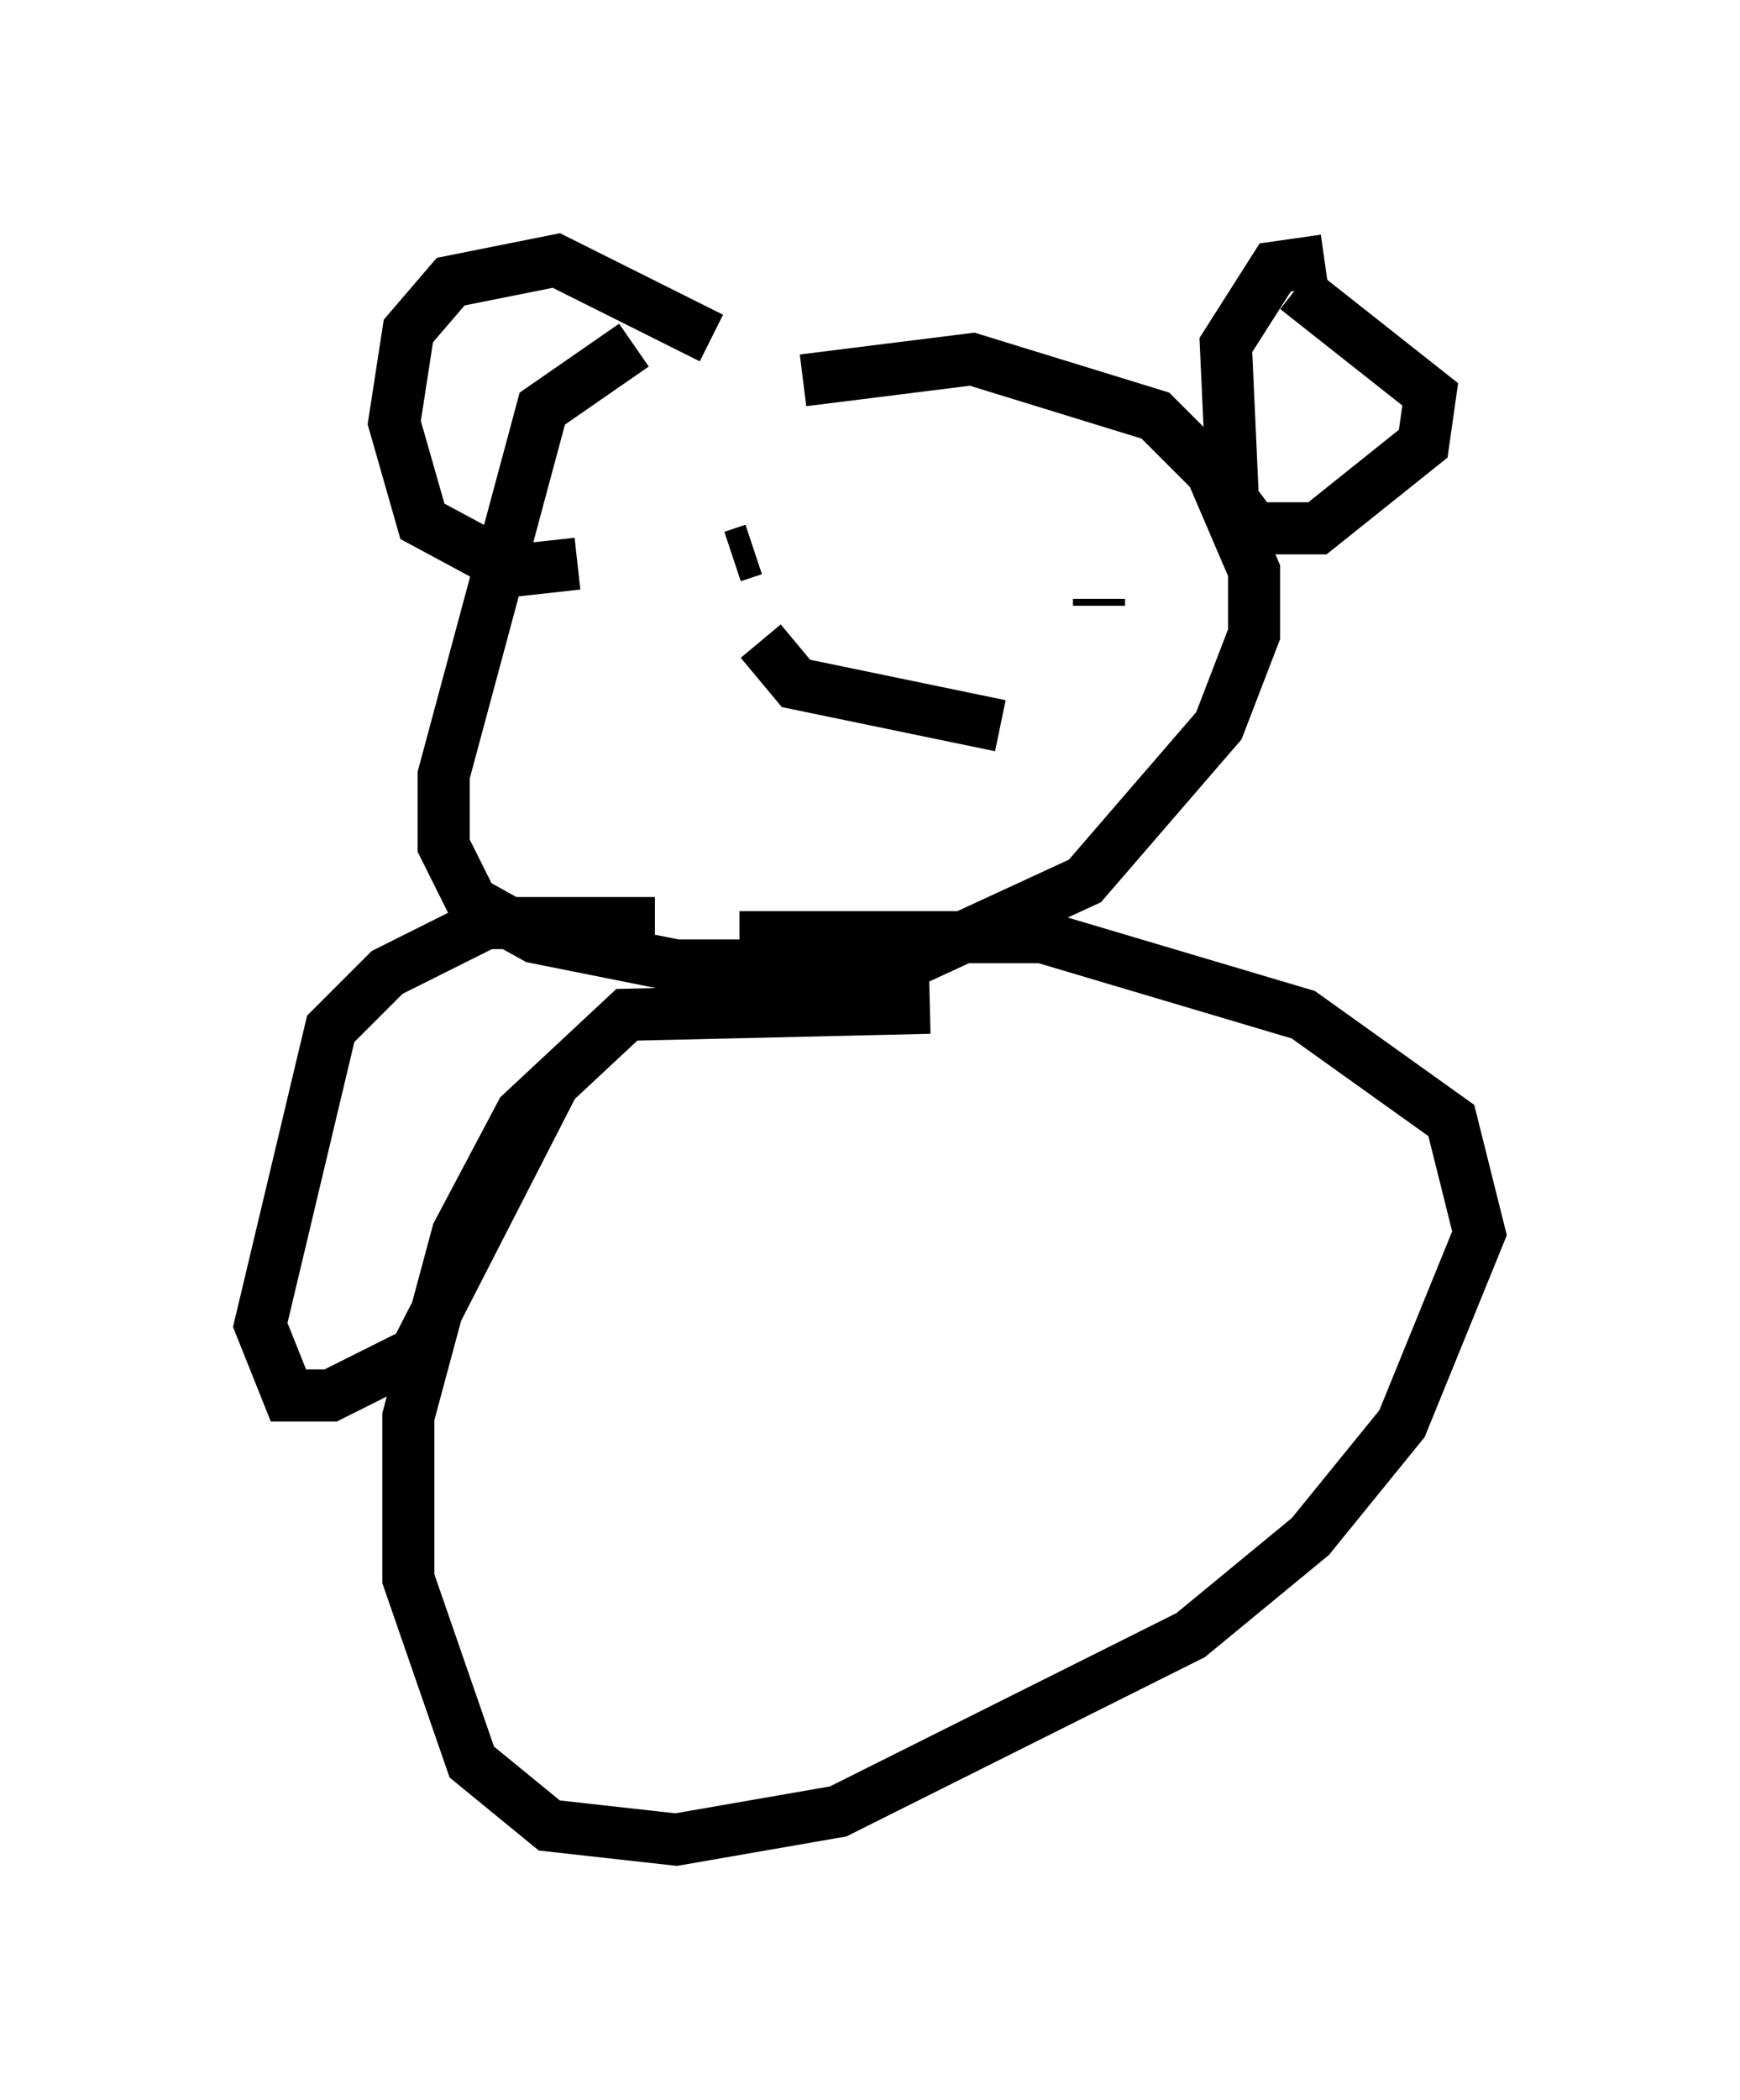 <?xml version="1.0" encoding="utf-8" ?>
<svg baseProfile="full" height="40.311" version="1.1" width="33.41" xmlns="http://www.w3.org/2000/svg" xmlns:ev="http://www.w3.org/2001/xml-events" xmlns:xlink="http://www.w3.org/1999/xlink"><defs /><rect fill="white" height="40.311" width="33.41" x="0" y="0" /><path d="M14.878, 6.759 m-2.706, -0.135 l-1.759, 1.218 -1.894, 7.036 l0.0, 1.353 0.541, 1.083 l1.218, 0.677 2.706, 0.541 l4.33, 0.0 3.518, -1.624 l2.571, -2.977 0.677, -1.759 l0.0, -1.218 -0.812, -1.894 l-1.083, -1.083 -3.518, -1.083 l-3.248, 0.406 m-1.759, -0.812 l-2.977, -1.488 -2.03, 0.406 l-0.812, 0.947 -0.271, 1.759 l0.541, 1.894 1.759, 0.947 l1.218, -0.135 m14.344, -5.819 l-0.947, 0.135 -0.947, 1.488 l0.135, 2.977 0.406, 0.541 l1.218, 0.0 2.03, -1.624 l0.135, -0.947 -2.571, -2.03 m-10.419, 5.007 l-0.406, 0.135 m7.036, 0.812 l0.0, 0.135 m-6.495, 0.677 l0.677, 0.812 3.924, 0.812 m-1.353, 5.413 l-5.819, 0.135 -2.03, 1.894 l-1.218, 2.3 -0.947, 3.518 l0.0, 3.112 1.218, 3.518 l1.488, 1.218 2.436, 0.271 l3.112, -0.541 6.766, -3.383 l2.3, -1.894 1.759, -2.165 l1.488, -3.654 -0.541, -2.165 l-2.842, -2.03 -5.007, -1.488 l-5.819, 0.0 m-1.624, -0.271 l-3.248, 0.0 -1.894, 0.947 l-1.083, 1.083 -1.353, 5.683 l0.541, 1.353 0.812, 0.0 l1.624, -0.812 2.706, -5.277 m14.344, -1.759 " fill="none" stroke="black" stroke-width="1" /></svg>
